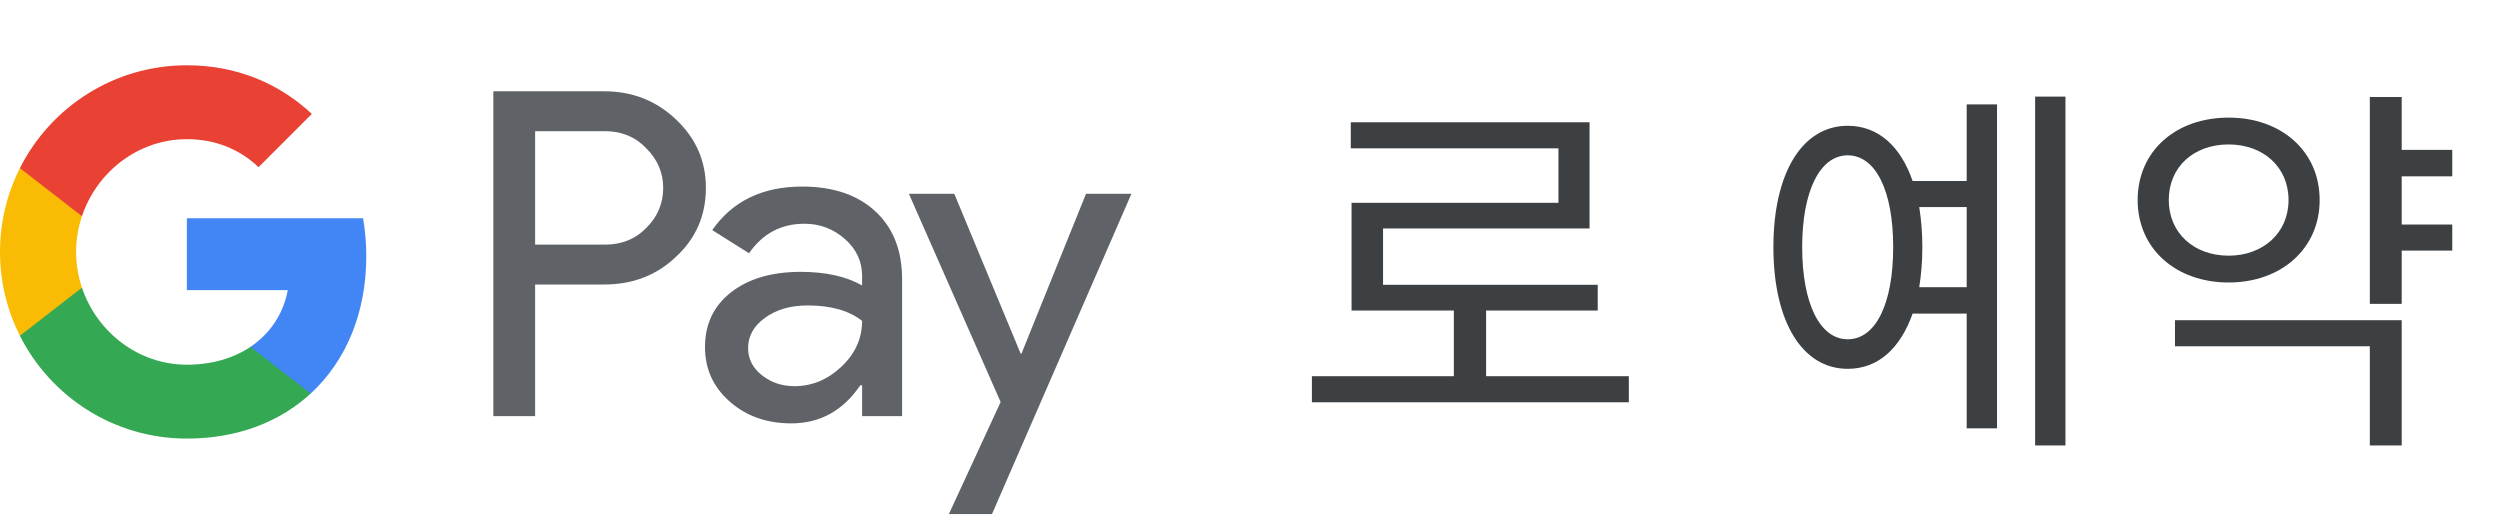 <svg width="180" height="38" viewBox="0 0 180 38" fill="none" xmlns="http://www.w3.org/2000/svg">
<g id="ko_book_with_Light">
<g id="GPay Logo (Light)">
<g id="GPay">
<g id="Pay">
<path id="Fill 1" fill-rule="evenodd" clip-rule="evenodd" d="M38.529 9.447V17.613H43.565C44.764 17.613 45.757 17.21 46.541 16.403C47.347 15.599 47.75 14.639 47.75 13.529C47.75 12.441 47.347 11.492 46.541 10.686C45.757 9.859 44.764 9.445 43.565 9.445H38.529V9.447ZM38.529 20.487V29.96H35.52V6.572H43.499C45.527 6.572 47.248 7.248 48.666 8.597C50.105 9.947 50.824 11.591 50.824 13.529C50.824 15.511 50.105 17.167 48.666 18.494C47.27 19.823 45.547 20.485 43.499 20.485H38.529V20.487Z" fill="#5F6368"/>
<path id="Fill 3" fill-rule="evenodd" clip-rule="evenodd" d="M53.864 25.06C53.864 25.844 54.197 26.497 54.862 27.02C55.527 27.543 56.306 27.804 57.2 27.804C58.465 27.804 59.591 27.335 60.584 26.4C61.576 25.463 62.071 24.364 62.071 23.102C61.133 22.361 59.825 21.992 58.147 21.992C56.925 21.992 55.907 22.287 55.09 22.875C54.273 23.462 53.864 24.189 53.864 25.06ZM57.756 13.432C59.98 13.432 61.735 14.025 63.022 15.212C64.308 16.399 64.95 18.027 64.95 20.095V29.96H62.073V27.739H61.942C60.699 29.568 59.042 30.483 56.972 30.483C55.206 30.483 53.728 29.96 52.541 28.915C51.353 27.869 50.759 26.563 50.759 24.995C50.759 23.339 51.385 22.023 52.638 21.043C53.892 20.064 55.565 19.573 57.658 19.573C59.444 19.573 60.916 19.899 62.071 20.552V19.866C62.071 18.82 61.656 17.934 60.828 17.204C59.999 16.474 59.031 16.11 57.919 16.11C56.239 16.11 54.911 16.818 53.93 18.234L51.28 16.567C52.741 14.477 54.899 13.432 57.756 13.432Z" fill="#5F6368"/>
<path id="Fill 5" fill-rule="evenodd" clip-rule="evenodd" d="M81.463 13.954L71.423 37.015H68.317L72.046 28.946L65.44 13.954H68.71L73.484 25.452H73.549L78.193 13.954H81.463Z" fill="#5F6368"/>
</g>
<g id="G">
<path id="Fill 8" fill-rule="evenodd" clip-rule="evenodd" d="M26.373 18.445C26.373 17.499 26.293 16.586 26.141 15.713H13.454V20.889H20.721C20.408 22.576 19.465 24.011 18.034 24.973V28.334H22.37C24.91 25.994 26.373 22.535 26.373 18.445Z" fill="#4285F4"/>
<path id="Fill 10" fill-rule="evenodd" clip-rule="evenodd" d="M13.454 31.578C17.084 31.578 20.141 30.387 22.37 28.334L18.034 24.973C16.826 25.784 15.272 26.259 13.454 26.259C9.944 26.259 6.966 23.895 5.901 20.711H1.433V24.174C3.647 28.564 8.197 31.578 13.454 31.578Z" fill="#34A853"/>
<path id="Fill 12" fill-rule="evenodd" clip-rule="evenodd" d="M5.901 20.711C5.628 19.899 5.479 19.033 5.479 18.139C5.479 17.245 5.628 16.379 5.901 15.567V12.104H1.433C0.518 13.919 0 15.968 0 18.139C0 20.31 0.518 22.36 1.433 24.174L5.901 20.711Z" fill="#FABB05"/>
<path id="Fill 14" fill-rule="evenodd" clip-rule="evenodd" d="M13.454 10.02C15.436 10.02 17.213 10.701 18.615 12.036V12.037L22.454 8.202C20.123 6.033 17.082 4.7 13.454 4.7C8.197 4.7 3.647 7.714 1.433 12.105L5.901 15.567C6.966 12.383 9.944 10.02 13.454 10.02Z" fill="#E94235"/>
</g>
</g>
</g>
<path id="Text" d="M107 27.088V22.356H115.036V20.508H99.58V16.448H114.448V8.804H97.256V10.68H112.208V14.6H97.312V22.356H104.676V27.088H94.456V28.964H117.276V27.088H107ZM138.185 20.676C138.325 19.78 138.409 18.856 138.409 17.792C138.409 16.728 138.325 15.804 138.185 14.908H141.601V20.676H138.185ZM133.033 24.428C131.045 24.428 129.757 21.88 129.757 17.792C129.757 13.732 131.045 11.184 133.033 11.184C135.049 11.184 136.309 13.732 136.309 17.792C136.309 21.88 135.049 24.428 133.033 24.428ZM141.601 13.032H137.709C136.841 10.512 135.217 9.056 133.033 9.056C129.785 9.056 127.685 12.416 127.685 17.792C127.685 23.196 129.785 26.556 133.033 26.556C135.217 26.556 136.813 25.1 137.709 22.58H141.601V30.84H143.785V7.516H141.601V13.032ZM146.529 6.956V32.072H148.713V6.956H146.529ZM156.151 14.404C156.151 12.024 157.943 10.4 160.463 10.4C162.955 10.4 164.775 12.024 164.775 14.404C164.775 16.756 162.955 18.408 160.463 18.408C157.943 18.408 156.151 16.756 156.151 14.404ZM167.015 14.404C167.015 10.876 164.243 8.468 160.463 8.468C156.655 8.468 153.911 10.876 153.911 14.404C153.911 17.904 156.655 20.34 160.463 20.34C164.243 20.34 167.015 17.904 167.015 14.404ZM156.599 24.932H170.627V32.072H172.923V23.056H156.599V24.932ZM176.563 12.696V10.792H172.923V6.984H170.627V21.88H172.923V18.044H176.563V16.168H172.923V12.696H176.563Z" fill="#3C4043"/>
</g>
</svg>
